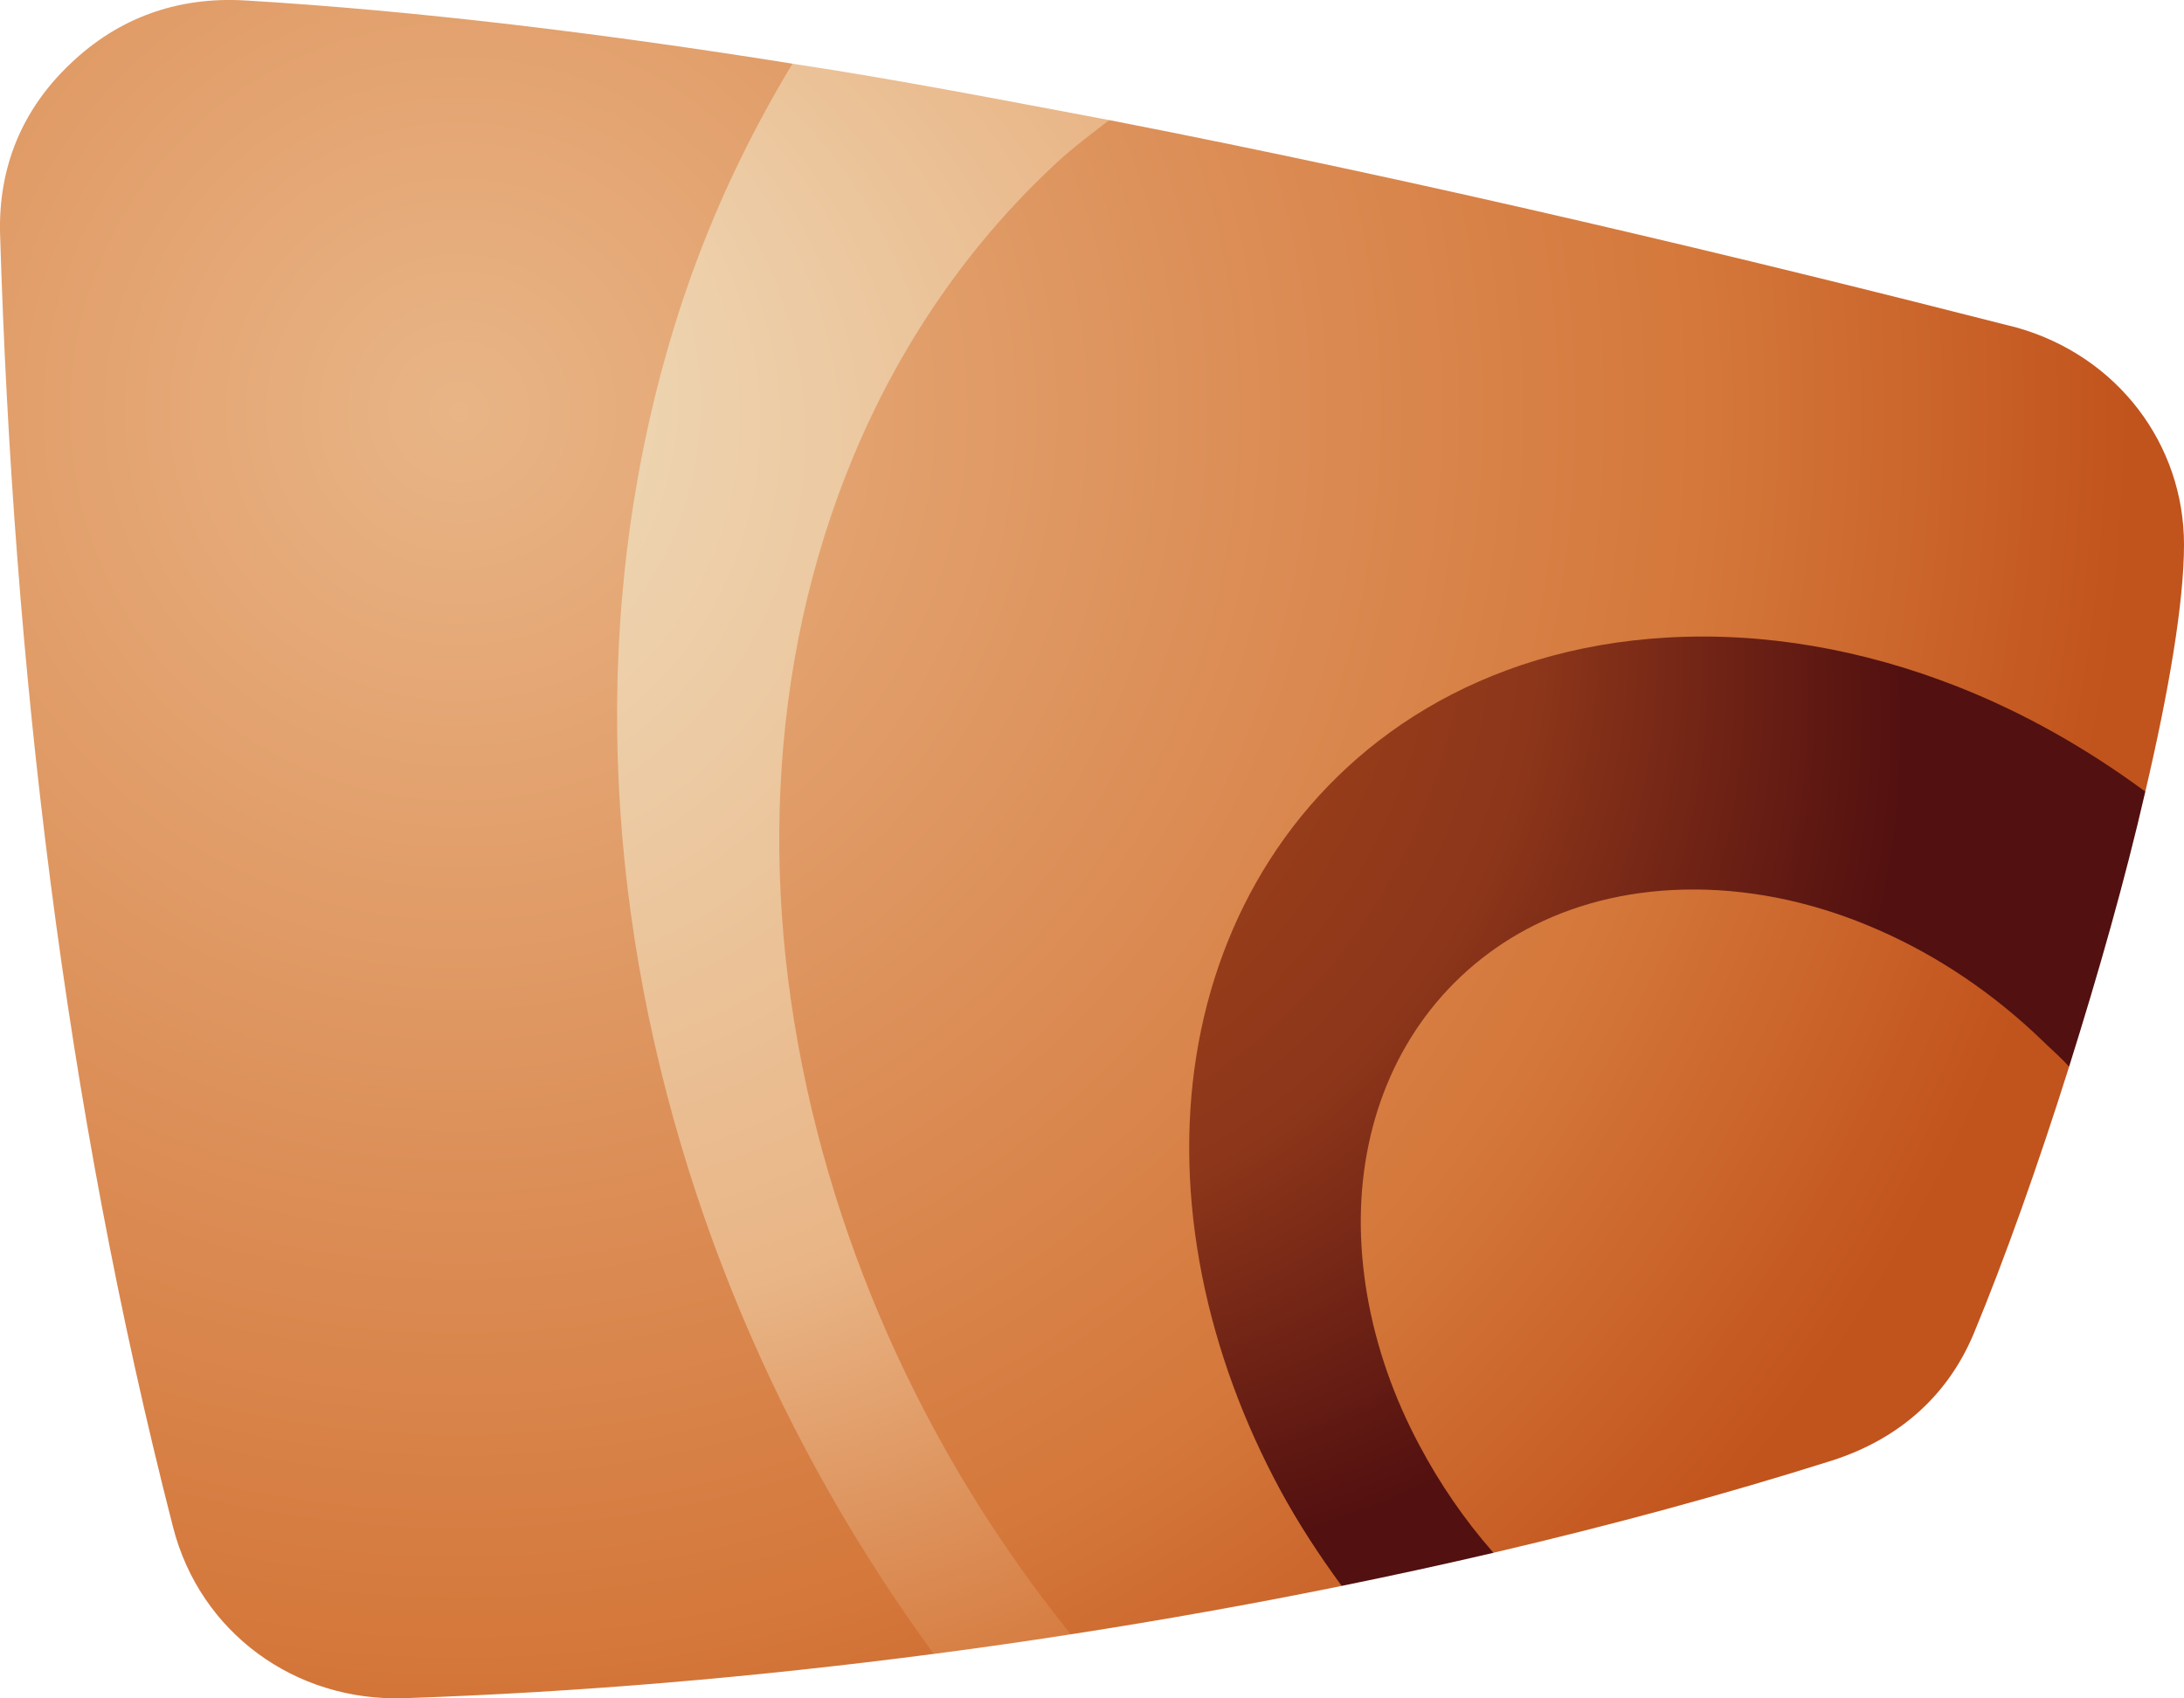 ﻿<?xml version="1.0" encoding="utf-8" ?>

<!DOCTYPE svg PUBLIC "-//W3C//DTD SVG 1.1//EN"
    "http://www.w3.org/Graphics/SVG/1.1/DTD/svg11.dtd">


<svg id="tvr2014-logo-symbol" 
     xmlns="http://www.w3.org/2000/svg" 
     xmlns:xlink="http://www.w3.org/1999/xlink" 
     height="100%" width="100%" 
     viewBox="0 0 34.715 27" 
     zoomAndPan="disable"
     preserveAspectRatio="xMinYMin meet">
  

  <g id="svg_LogoSymbol-scroll">

    <radialGradient id="ScreenGradient" cx="7.296" cy="6.545" r="26.632" gradientUnits="userSpaceOnUse">
      <stop offset="0" style="stop-color: #E9B586" />
      <stop offset="0.75" style="stop-color: #D4773A" />
      <stop offset="1" style="stop-color: #C1531C" />
    </radialGradient>
    
    <path id="svg_Logo-Screen-scroll" fill="url(#ScreenGradient)" d="M34.715,8.659c0-1.595-1.053-2.994-2.65-3.449c-4.317-1.103-9.365-2.314-14.434-3.301l-3.494,1.534 l-1.542-2.431C9.563,0.528,6.61,0.169,3.895,0.007C2.824-0.056,1.88,0.283,1.118,1.014c-0.771,0.73-1.144,1.648-1.117,2.7 c0.209,6.852,1.017,13.812,2.75,20.565c0.426,1.666,1.933,2.78,3.684,2.718c2.726-0.091,5.57-0.332,8.406-0.704l0.497-0.608 l1.68,0.297c1.453-0.225,2.894-0.482,4.309-0.77l0.758-0.803l1.655,0.276c1.877-0.439,3.686-0.93,5.384-1.467 c1.053-0.339,1.834-1.021,2.251-2.022c0.487-1.174,1.02-2.67,1.514-4.239L32.381,13.5l1.719-0.915 C34.475,10.986,34.715,9.573,34.715,8.659z" />


    <radialGradient id="LightGradient" cx="10.429" cy="11.017" r="16.34" fx="6.671" fy="2.878" gradientTransform="matrix(0.947 -0.321 0.336 0.991 -3.15 3.453)" gradientUnits="userSpaceOnUse">
      <stop offset="0" style="stop-color: #F0E6C9" />
      <stop offset="0.7" style="stop-color: #E9B586" />
      <stop offset="1" style="stop-color: #D4773A" />
    </radialGradient>
    
    <path id="svg_Logo-LightWave-scroll" fill="url(#LightGradient)" d="M15.004,23.004c-0.864-1.544-1.558-3.23-2.016-5.021c-0.476-1.858-0.665-3.69-0.583-5.442 c0.085-1.851,0.475-3.642,1.158-5.28c0.733-1.76,1.814-3.362,3.235-4.676c0.274-0.252,0.535-0.445,0.833-0.676 c-1.696-0.318-3.36-0.644-5.035-0.896c-0.687,1.138-1.254,2.334-1.682,3.579c-0.724,2.106-1.091,4.357-1.105,6.642 c-0.013,2.137,0.282,4.346,0.899,6.561c0.591,2.121,1.439,4.11,2.471,5.927c0.506,0.89,1.062,1.747,1.663,2.572 c0.728-0.096,1.453-0.199,2.177-0.312C16.271,25.046,15.592,24.055,15.004,23.004z" />


    <radialGradient id="DarkGradient" cx="17.329" cy="11.659" r="12.954" fx="29.002" fy="17.274" gradientTransform="matrix(-0.985 -0.172 0.175 -1.004 32.354 26.347)" gradientUnits="userSpaceOnUse">
      <stop offset="0" style="stop-color: #C75E1D" />
      <stop offset="0.75" style="stop-color: #8D361A" />
      <stop offset="1" style="stop-color: #521010" />
    </radialGradient>
    
    <path id="svg_Logo-DarkWave-scroll" fill="url(#DarkGradient)" d="M22.554,22.963c-0.393-0.74-0.679-1.541-0.822-2.372c-0.146-0.846-0.133-1.651,0.021-2.39 c0.158-0.759,0.464-1.449,0.9-2.038c0.45-0.606,1.039-1.108,1.747-1.46c0.731-0.363,1.588-0.566,2.544-0.562 c0.985,0.004,1.972,0.229,2.908,0.64c0.955,0.417,1.845,1.021,2.616,1.766c0.148,0.145,0.282,0.257,0.421,0.41 c0.465-1.479,0.891-2.976,1.211-4.372c-0.934-0.689-1.937-1.258-2.991-1.672c-1.504-0.591-3.072-0.866-4.612-0.777 c-1.469,0.084-2.762,0.493-3.84,1.136c-1.027,0.613-1.861,1.438-2.478,2.404c-0.589,0.923-0.985,1.981-1.164,3.117 c-0.174,1.095-0.149,2.274,0.094,3.497c0.239,1.192,0.667,2.334,1.236,3.389c0.288,0.532,0.621,1.042,0.981,1.533 c0.821-0.167,1.613-0.339,2.413-0.526C23.274,24.157,22.881,23.58,22.554,22.963z" />
  
  </g>

  <rect width="34.715" height="42" fill-opacity="0" />

</svg>